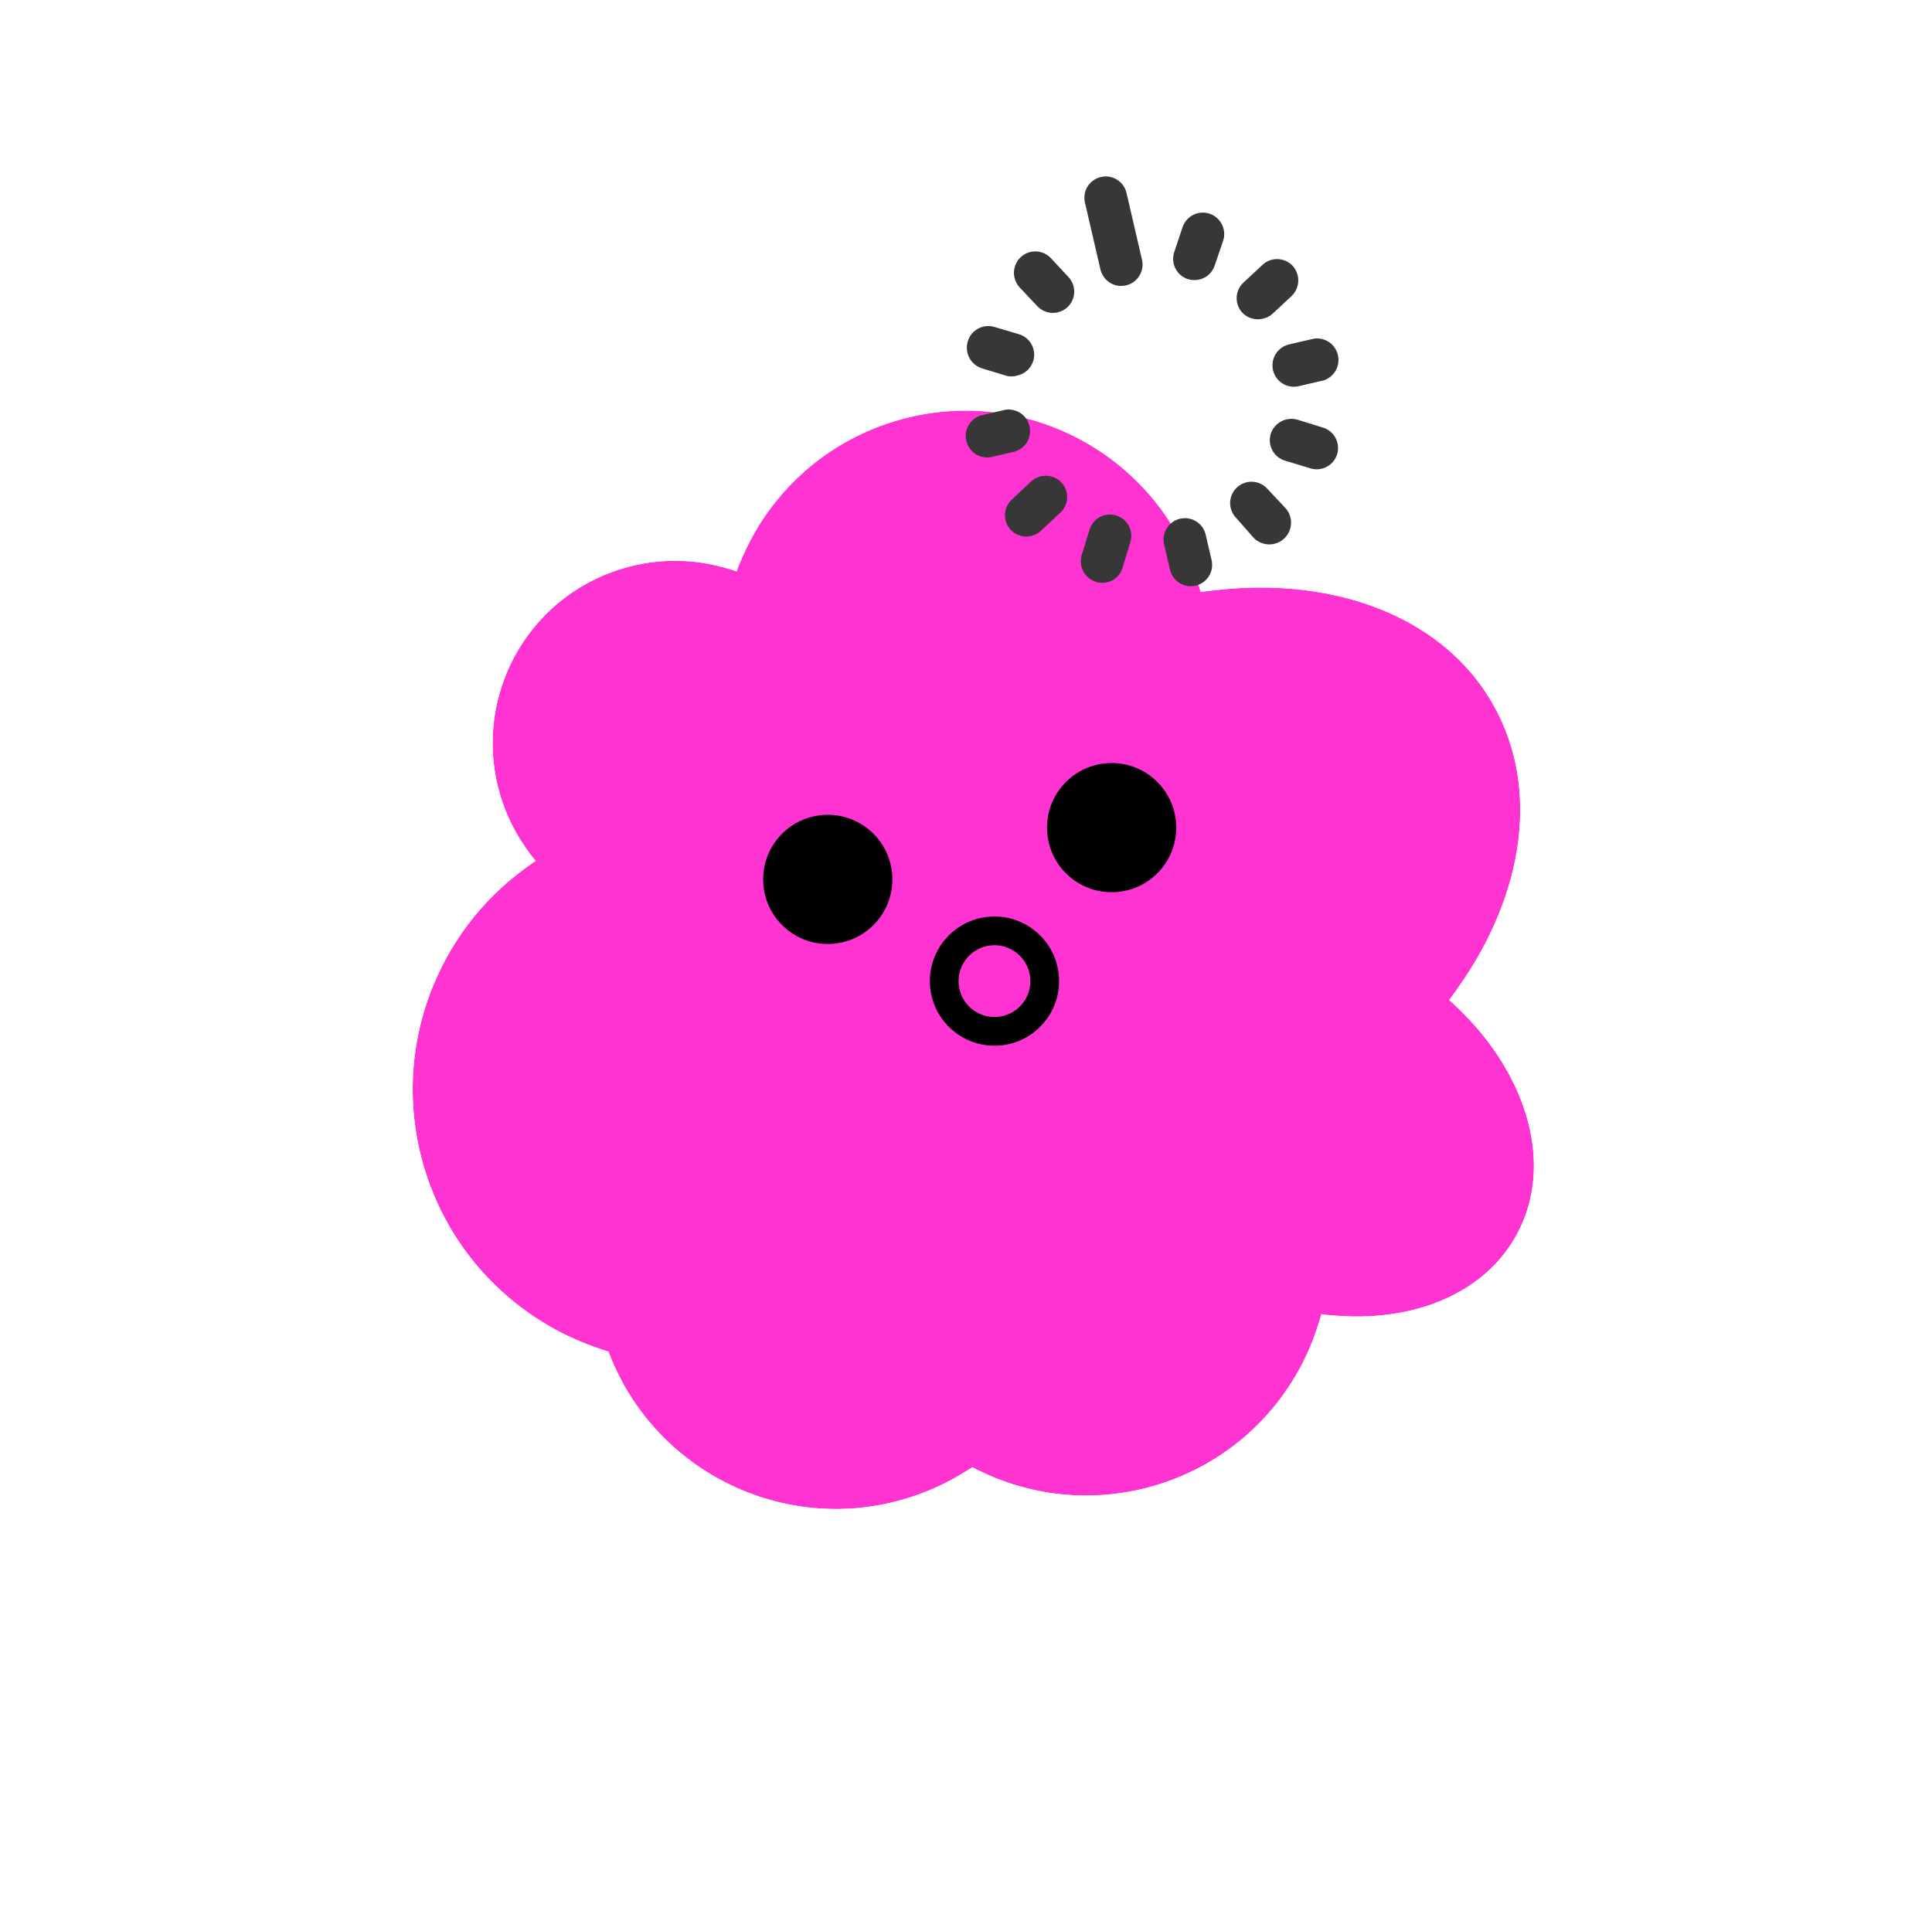 <svg width="110" height="109" viewBox="0 0 110 109" fill="none" xmlns="http://www.w3.org/2000/svg">
<g filter="url(#filter0_d_717_7000)">
<path fill-rule="evenodd" clip-rule="evenodd" d="M50.895 20.729C46.568 22.061 43.366 25.322 41.942 29.277C39.9 28.541 37.611 28.438 35.377 29.125C29.898 30.812 26.823 36.622 28.51 42.101C28.936 43.485 29.626 44.715 30.506 45.754C24.868 49.462 22.103 56.571 24.188 63.344C25.78 68.515 29.819 72.256 34.642 73.692C37.196 80.488 44.633 84.205 51.666 82.041C53.011 81.626 54.248 81.025 55.356 80.275C58.489 81.935 62.255 82.4 65.911 81.275C70.657 79.814 74.05 76.033 75.228 71.56C80.046 72.206 84.466 70.57 86.385 66.977C88.575 62.876 86.835 57.486 82.503 53.674C86.629 48.294 87.84 41.886 85.04 36.895C82.096 31.648 75.505 29.367 68.356 30.446C68.307 30.259 68.254 30.072 68.197 29.885C65.948 22.579 58.202 18.48 50.895 20.729Z" fill="#FF33D2"/>
<path d="M50.535 19.557C58.345 17.153 66.616 21.414 69.229 29.1C76.298 28.34 82.984 30.725 86.109 36.295L86.109 36.295C89.063 41.562 87.924 48.069 84.131 53.52C88.13 57.509 89.869 63.056 87.467 67.555C85.377 71.468 80.864 73.217 76.108 72.881C74.607 77.3 71.079 80.966 66.272 82.446C62.541 83.595 58.702 83.222 55.429 81.682C54.384 82.317 53.246 82.837 52.026 83.212C44.566 85.509 36.688 81.725 33.718 74.683C28.774 73.017 24.671 69.077 23.017 63.705C20.901 56.834 23.413 49.645 28.775 45.486C28.167 44.574 27.677 43.562 27.339 42.462C25.453 36.336 28.89 29.84 35.016 27.954C37.108 27.31 39.245 27.288 41.226 27.781C42.94 23.971 46.224 20.885 50.535 19.557Z" stroke="white" stroke-width="2.452"/>
</g>
<circle cx="47.129" cy="50.075" r="3.678" transform="rotate(-4.651 47.129 50.075)" fill="black"/>
<circle cx="63.292" cy="47.127" r="3.678" transform="rotate(-4.651 63.292 47.127)" fill="black"/>
<circle cx="56.621" cy="55.867" r="2.861" transform="rotate(-4.651 56.621 55.867)" stroke="black" stroke-width="1.635"/>
<g clip-path="url(#clip0_717_7000)">
<path d="M64.111 16.25C64.267 16.214 64.415 16.147 64.545 16.054C64.676 15.96 64.786 15.842 64.871 15.705C64.955 15.569 65.011 15.417 65.037 15.258C65.062 15.1 65.056 14.938 65.019 14.782L64.139 10.988C64.067 10.674 63.872 10.401 63.599 10.231C63.325 10.06 62.995 10.005 62.681 10.078C62.367 10.151 62.095 10.345 61.924 10.619C61.754 10.892 61.699 11.222 61.772 11.536L62.651 15.331C62.686 15.487 62.751 15.635 62.844 15.767C62.936 15.898 63.054 16.009 63.189 16.095C63.325 16.18 63.477 16.238 63.635 16.265C63.793 16.291 63.955 16.286 64.111 16.25ZM59.057 17.431C59.203 17.588 59.387 17.704 59.592 17.766C59.797 17.828 60.015 17.835 60.223 17.785C60.43 17.736 60.621 17.636 60.779 17.492C60.895 17.383 60.989 17.252 61.055 17.106C61.12 16.96 61.157 16.803 61.161 16.643C61.166 16.484 61.139 16.325 61.083 16.175C61.026 16.026 60.94 15.889 60.831 15.773L59.837 14.704C59.728 14.587 59.597 14.492 59.451 14.426C59.306 14.359 59.148 14.322 58.988 14.316C58.828 14.31 58.669 14.336 58.519 14.392C58.369 14.449 58.232 14.534 58.115 14.643C57.88 14.864 57.742 15.169 57.73 15.492C57.719 15.814 57.835 16.128 58.053 16.365L59.057 17.431ZM55.922 20.98L57.319 21.403C57.523 21.45 57.737 21.443 57.938 21.382C58.146 21.333 58.337 21.231 58.494 21.086C58.65 20.94 58.766 20.756 58.829 20.552C58.876 20.399 58.892 20.238 58.877 20.078C58.861 19.919 58.814 19.764 58.739 19.623C58.663 19.482 58.561 19.357 58.437 19.256C58.313 19.154 58.17 19.078 58.017 19.032L56.623 18.619C56.469 18.572 56.309 18.556 56.149 18.572C55.99 18.587 55.835 18.634 55.694 18.709C55.553 18.785 55.428 18.887 55.327 19.011C55.225 19.135 55.149 19.278 55.103 19.431C55.055 19.587 55.038 19.75 55.053 19.912C55.068 20.074 55.114 20.232 55.191 20.376C55.267 20.52 55.37 20.647 55.496 20.751C55.621 20.855 55.766 20.932 55.922 20.98ZM56.378 26.038L57.805 25.708C58.095 25.612 58.34 25.411 58.49 25.145C58.64 24.878 58.684 24.565 58.615 24.267C58.547 23.969 58.368 23.708 58.117 23.534C57.865 23.361 57.557 23.288 57.254 23.33L55.827 23.66C55.537 23.756 55.292 23.957 55.142 24.223C54.992 24.49 54.947 24.803 55.017 25.101C55.086 25.399 55.264 25.66 55.516 25.834C55.767 26.007 56.075 26.08 56.378 26.038ZM58.71 27.41L57.644 28.414C57.519 28.52 57.417 28.651 57.344 28.798C57.27 28.945 57.228 29.106 57.218 29.27C57.209 29.434 57.233 29.599 57.289 29.753C57.345 29.908 57.432 30.049 57.544 30.169C57.657 30.29 57.792 30.386 57.943 30.452C58.093 30.518 58.255 30.553 58.42 30.555C58.584 30.556 58.747 30.524 58.899 30.461C59.051 30.398 59.188 30.305 59.303 30.187L60.371 29.193C60.489 29.084 60.583 28.953 60.65 28.808C60.717 28.662 60.754 28.505 60.76 28.345C60.765 28.185 60.739 28.025 60.683 27.875C60.627 27.726 60.542 27.588 60.432 27.471C60.21 27.239 59.905 27.102 59.584 27.091C59.262 27.079 58.949 27.194 58.71 27.41ZM62.398 33.131C62.551 33.18 62.712 33.199 62.873 33.184C63.033 33.17 63.189 33.124 63.331 33.048C63.472 32.972 63.597 32.868 63.698 32.743C63.799 32.618 63.874 32.473 63.917 32.319L64.34 30.922C64.396 30.767 64.419 30.603 64.409 30.439C64.399 30.274 64.356 30.114 64.282 29.967C64.208 29.82 64.106 29.69 63.98 29.584C63.854 29.478 63.708 29.398 63.551 29.35C63.394 29.302 63.229 29.287 63.065 29.304C62.902 29.322 62.744 29.373 62.6 29.453C62.457 29.534 62.332 29.643 62.231 29.773C62.132 29.904 62.059 30.053 62.018 30.212L61.586 31.611C61.494 31.921 61.528 32.253 61.68 32.538C61.832 32.822 62.09 33.035 62.398 33.131ZM68.073 33.35C68.229 33.314 68.377 33.247 68.507 33.153C68.637 33.06 68.748 32.941 68.832 32.805C68.917 32.668 68.973 32.517 68.999 32.358C69.024 32.2 69.018 32.038 68.98 31.882L68.647 30.446C68.612 30.29 68.545 30.143 68.452 30.013C68.36 29.884 68.242 29.773 68.107 29.689C67.971 29.604 67.821 29.547 67.663 29.521C67.506 29.495 67.345 29.5 67.189 29.536C67.034 29.572 66.887 29.638 66.757 29.731C66.627 29.824 66.517 29.941 66.432 30.077C66.348 30.212 66.291 30.363 66.265 30.52C66.239 30.678 66.243 30.839 66.279 30.994L66.608 32.411C66.641 32.57 66.705 32.721 66.796 32.854C66.888 32.988 67.006 33.102 67.142 33.189C67.279 33.277 67.432 33.336 67.591 33.364C67.751 33.391 67.915 33.386 68.073 33.35ZM71.351 30.596C71.573 30.839 71.882 30.984 72.211 30.999C72.539 31.014 72.86 30.898 73.103 30.676C73.346 30.454 73.491 30.145 73.506 29.817C73.521 29.488 73.405 29.167 73.183 28.924L72.179 27.858C72.073 27.733 71.942 27.631 71.795 27.558C71.647 27.484 71.487 27.442 71.323 27.433C71.159 27.423 70.994 27.447 70.84 27.503C70.685 27.559 70.544 27.646 70.424 27.758C70.303 27.87 70.207 28.006 70.141 28.156C70.075 28.307 70.04 28.469 70.038 28.634C70.037 28.798 70.068 28.961 70.132 29.113C70.195 29.265 70.288 29.402 70.406 29.517L71.351 30.596ZM75.268 24.331L73.869 23.898C73.56 23.809 73.228 23.844 72.945 23.995C72.661 24.147 72.447 24.404 72.35 24.71C72.303 24.863 72.287 25.024 72.302 25.183C72.318 25.343 72.365 25.498 72.44 25.639C72.516 25.78 72.618 25.905 72.742 26.006C72.866 26.108 73.009 26.184 73.162 26.23L74.559 26.653C74.713 26.708 74.878 26.731 75.042 26.721C75.206 26.711 75.366 26.668 75.513 26.594C75.66 26.521 75.791 26.418 75.897 26.292C76.003 26.166 76.082 26.021 76.13 25.863C76.178 25.706 76.194 25.541 76.176 25.377C76.159 25.214 76.108 25.056 76.027 24.913C75.947 24.769 75.838 24.644 75.707 24.544C75.577 24.444 75.427 24.371 75.268 24.331ZM72.48 21.081C72.553 21.395 72.748 21.667 73.021 21.837C73.294 22.008 73.624 22.063 73.939 21.99L75.365 21.66C75.656 21.564 75.9 21.363 76.05 21.097C76.2 20.83 76.245 20.517 76.176 20.219C76.107 19.921 75.929 19.66 75.677 19.486C75.425 19.313 75.117 19.24 74.814 19.282L73.388 19.613C73.073 19.688 72.802 19.885 72.632 20.16C72.462 20.435 72.407 20.766 72.48 21.081ZM70.756 17.829C70.905 17.977 71.09 18.083 71.293 18.138C71.496 18.193 71.709 18.195 71.912 18.144C72.121 18.098 72.313 17.997 72.469 17.852L73.537 16.858C73.769 16.635 73.906 16.331 73.917 16.009C73.929 15.688 73.814 15.374 73.598 15.136C73.489 15.02 73.357 14.926 73.212 14.86C73.066 14.795 72.909 14.758 72.749 14.754C72.589 14.749 72.43 14.776 72.281 14.832C72.131 14.889 71.995 14.975 71.879 15.085L70.81 16.078C70.689 16.188 70.591 16.321 70.522 16.47C70.453 16.618 70.415 16.779 70.41 16.942C70.405 17.106 70.433 17.269 70.493 17.421C70.552 17.574 70.641 17.712 70.756 17.829ZM67.65 15.901C67.855 15.96 68.071 15.966 68.278 15.919C68.487 15.872 68.68 15.77 68.836 15.624C68.993 15.479 69.108 15.293 69.17 15.088L69.651 13.678C69.743 13.369 69.709 13.036 69.557 12.752C69.405 12.467 69.147 12.254 68.838 12.159C68.685 12.112 68.525 12.096 68.365 12.111C68.206 12.127 68.051 12.174 67.91 12.249C67.769 12.325 67.644 12.427 67.543 12.551C67.441 12.675 67.365 12.818 67.319 12.971L66.848 14.379C66.8 14.531 66.783 14.692 66.798 14.851C66.813 15.01 66.859 15.165 66.933 15.306C67.008 15.447 67.109 15.573 67.233 15.675C67.356 15.777 67.497 15.854 67.65 15.901Z" fill="#373737"/>
</g>
<defs>
<filter id="filter0_d_717_7000" x="0.935" y="0.822" width="108.966" height="107.663" filterUnits="userSpaceOnUse" color-interpolation-filters="sRGB">
<feFlood flood-opacity="0" result="BackgroundImageFix"/>
<feColorMatrix in="SourceAlpha" type="matrix" values="0 0 0 0 0 0 0 0 0 0 0 0 0 0 0 0 0 0 127 0" result="hardAlpha"/>
<feOffset dy="3.269"/>
<feGaussianBlur stdDeviation="10.053"/>
<feComposite in2="hardAlpha" operator="out"/>
<feColorMatrix type="matrix" values="0 0 0 0 0 0 0 0 0 0 0 0 0 0 0 0 0 0 0.1 0"/>
<feBlend mode="normal" in2="BackgroundImageFix" result="effect1_dropShadow_717_7000"/>
<feBlend mode="normal" in="SourceGraphic" in2="effect1_dropShadow_717_7000" result="shape"/>
</filter>
<clipPath id="clip0_717_7000">
<rect width="23.908" height="23.908" fill="white" transform="translate(51.031 12.755) rotate(-13.044)"/>
</clipPath>
</defs>
</svg>
